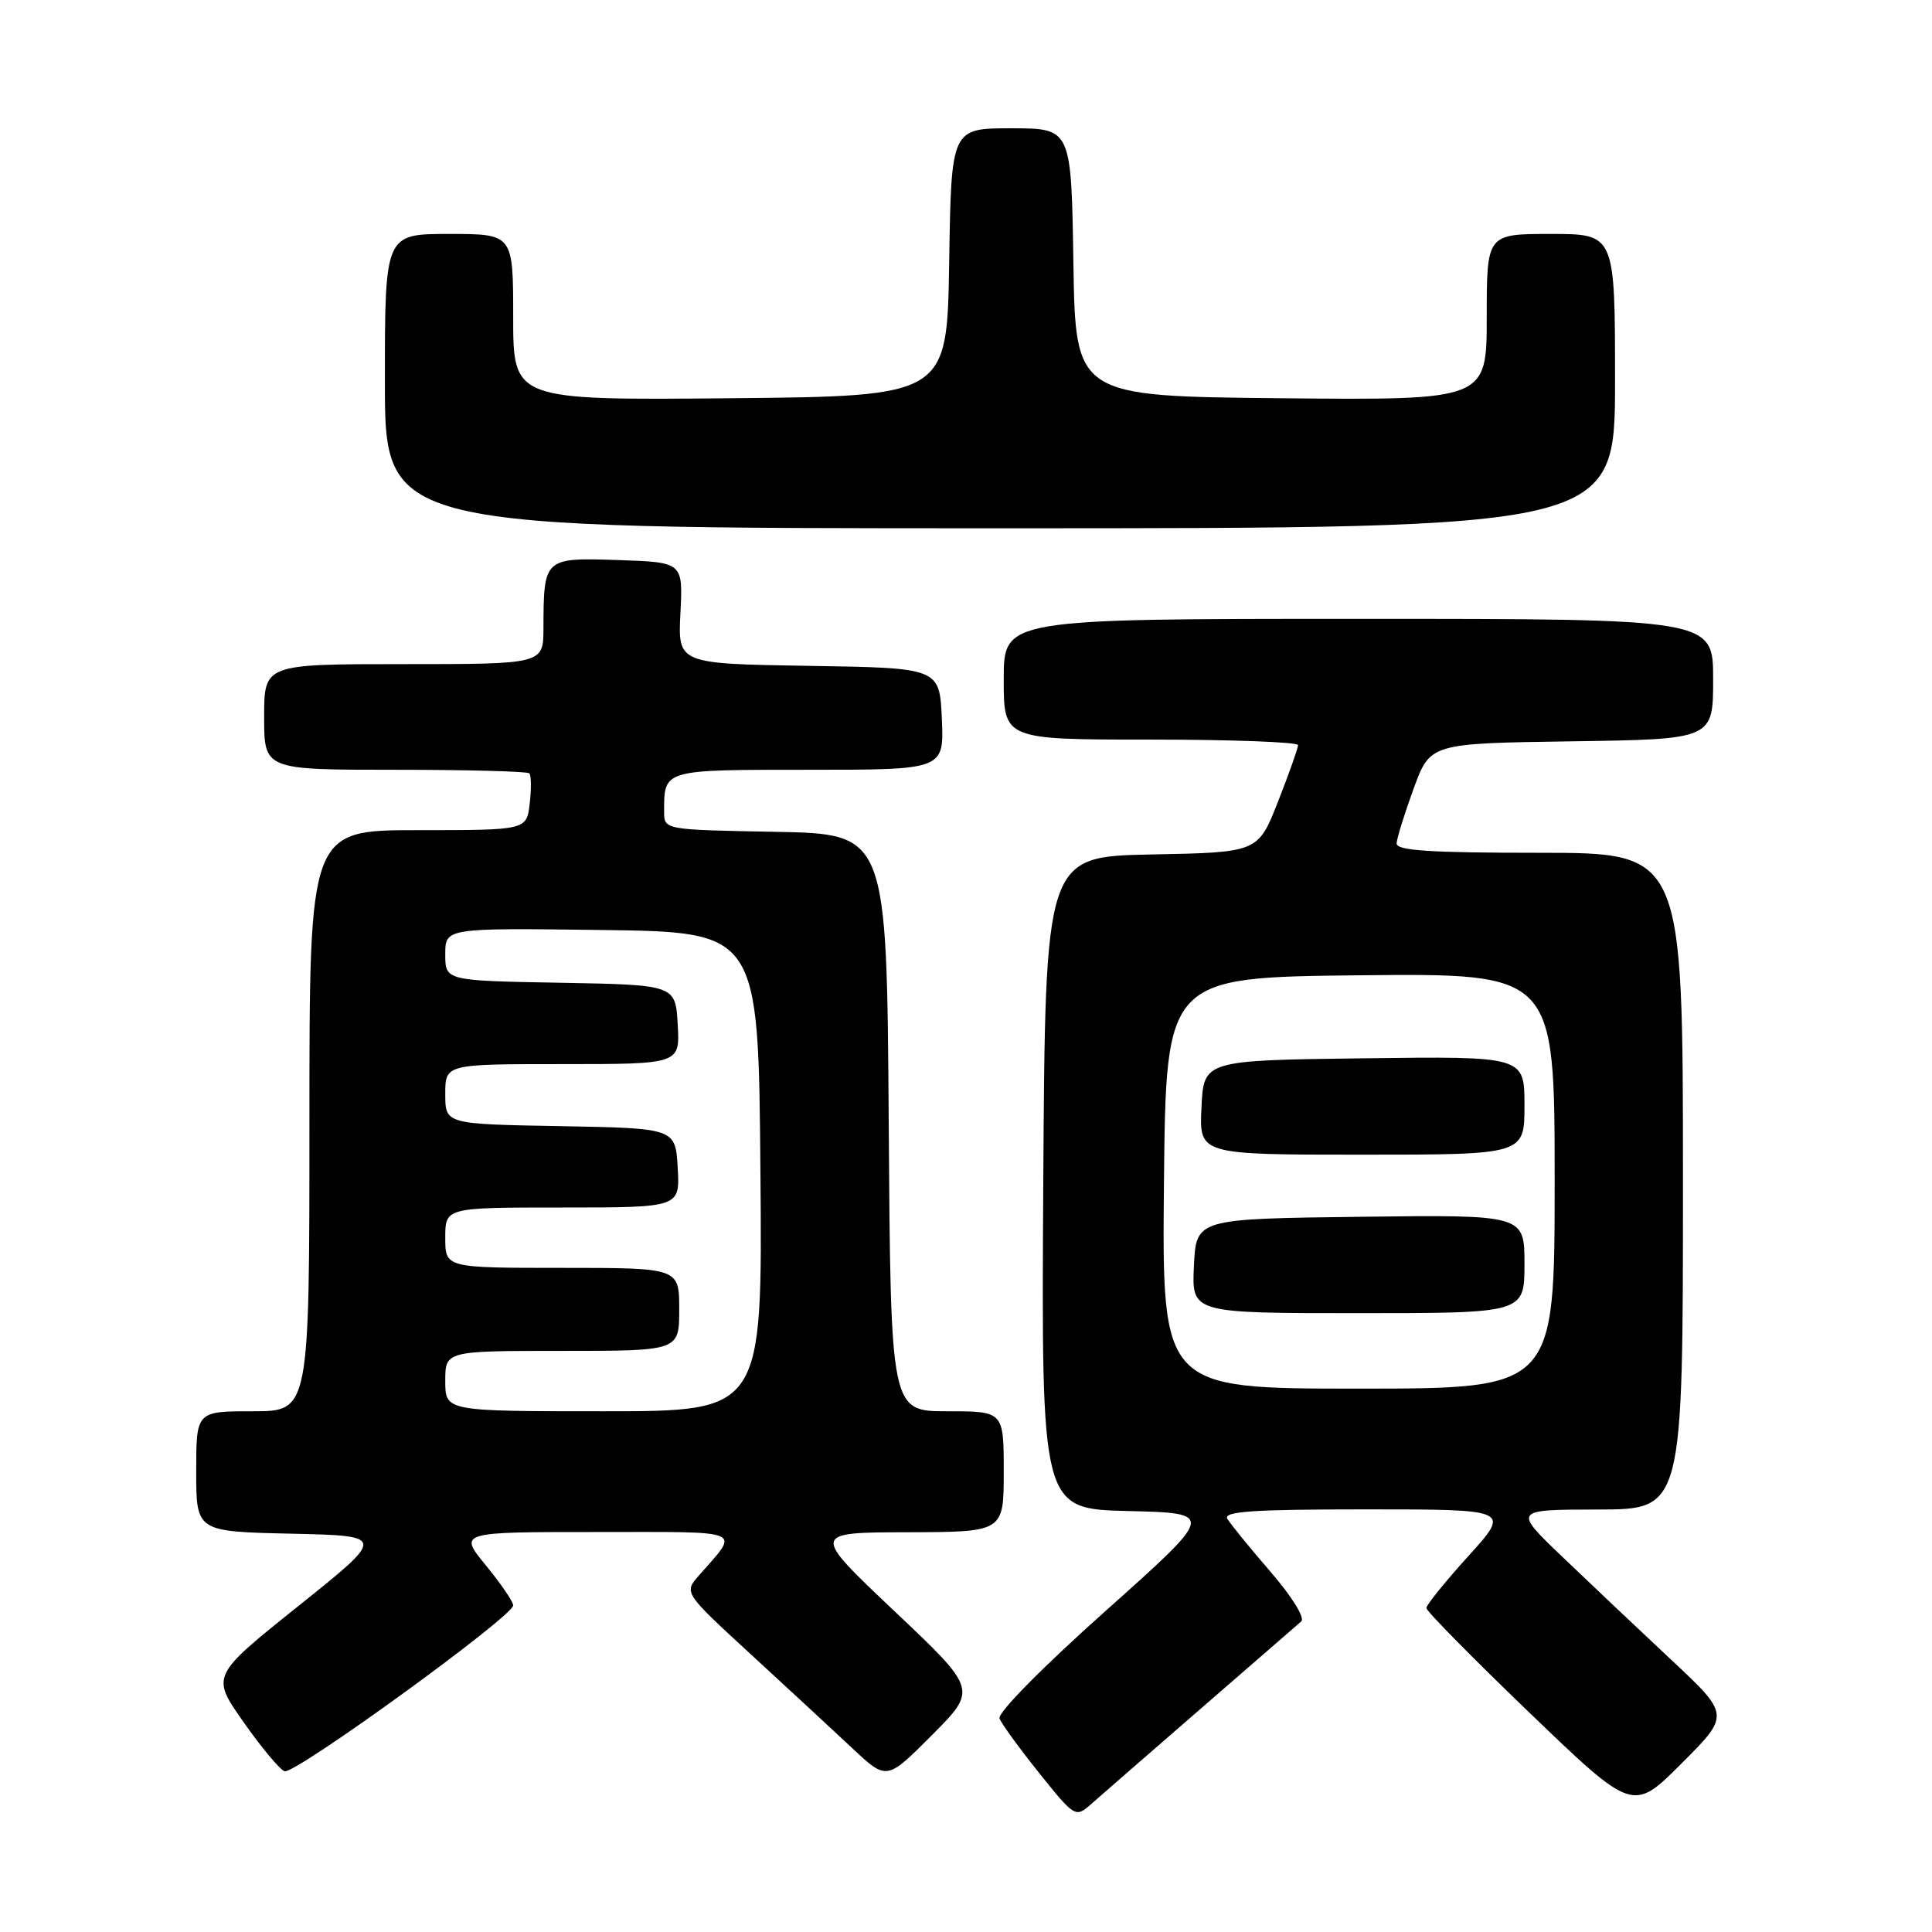 <?xml version="1.0" encoding="UTF-8" standalone="no"?>
<!DOCTYPE svg PUBLIC "-//W3C//DTD SVG 1.1//EN" "http://www.w3.org/Graphics/SVG/1.1/DTD/svg11.dtd" >
<svg xmlns="http://www.w3.org/2000/svg" xmlns:xlink="http://www.w3.org/1999/xlink" version="1.1" viewBox="0 0 256 256">
 <g >
 <path fill="currentColor"
d=" M 159.00 226.50 C 165.88 220.53 171.92 215.28 172.42 214.85 C 172.95 214.39 171.20 211.57 168.36 208.28 C 165.61 205.10 163.04 201.94 162.63 201.25 C 162.04 200.27 165.98 200.00 181.02 200.00 C 200.17 200.00 200.17 200.00 194.58 206.17 C 191.51 209.56 189.00 212.67 189.00 213.07 C 189.00 213.48 195.16 219.73 202.68 226.96 C 216.37 240.11 216.37 240.11 222.81 233.67 C 229.25 227.23 229.25 227.23 221.38 219.87 C 217.04 215.81 210.58 209.70 207.00 206.27 C 200.50 200.04 200.50 200.04 211.75 200.02 C 223.00 200.00 223.00 200.00 223.00 156.50 C 223.00 113.00 223.00 113.00 204.00 113.00 C 189.43 113.00 185.01 112.71 185.06 111.75 C 185.09 111.06 186.11 107.80 187.31 104.50 C 189.51 98.50 189.51 98.50 208.25 98.23 C 227.00 97.96 227.00 97.96 227.00 89.98 C 227.00 82.00 227.00 82.00 180.00 82.00 C 133.00 82.00 133.00 82.00 133.00 90.00 C 133.00 98.00 133.00 98.00 152.50 98.00 C 163.22 98.00 172.00 98.33 172.00 98.73 C 172.00 99.12 170.81 102.49 169.35 106.20 C 166.70 112.95 166.70 112.95 152.60 113.22 C 138.50 113.50 138.50 113.50 138.24 156.72 C 137.98 199.94 137.98 199.94 149.50 200.22 C 161.01 200.50 161.01 200.50 146.48 213.47 C 138.12 220.93 132.16 226.97 132.44 227.71 C 132.71 228.41 135.08 231.67 137.70 234.94 C 142.36 240.76 142.52 240.86 144.49 239.13 C 145.59 238.16 152.12 232.47 159.00 226.50 Z  M 118.50 213.47 C 107.50 203.06 107.50 203.06 120.25 203.03 C 133.00 203.00 133.00 203.00 133.00 195.00 C 133.00 187.00 133.00 187.00 125.51 187.00 C 118.02 187.00 118.02 187.00 117.76 148.75 C 117.50 110.50 117.50 110.50 102.75 110.22 C 88.00 109.95 88.00 109.95 88.00 107.56 C 88.00 101.93 87.76 102.00 107.15 102.00 C 125.09 102.00 125.09 102.00 124.80 95.25 C 124.50 88.50 124.50 88.50 107.16 88.23 C 89.82 87.95 89.82 87.95 90.16 81.23 C 90.50 74.50 90.50 74.50 81.88 74.21 C 72.07 73.89 72.04 73.91 72.01 83.25 C 72.00 88.00 72.00 88.00 53.50 88.00 C 35.00 88.00 35.00 88.00 35.00 95.00 C 35.00 102.00 35.00 102.00 52.33 102.00 C 61.87 102.00 69.88 102.21 70.14 102.47 C 70.39 102.73 70.42 104.53 70.19 106.47 C 69.78 110.00 69.78 110.00 55.39 110.00 C 41.00 110.00 41.00 110.00 41.00 148.50 C 41.00 187.00 41.00 187.00 33.50 187.00 C 26.00 187.00 26.00 187.00 26.00 194.97 C 26.00 202.94 26.00 202.94 38.58 203.22 C 51.16 203.50 51.16 203.50 39.57 212.78 C 27.97 222.06 27.97 222.06 32.24 228.14 C 34.58 231.49 37.04 234.44 37.70 234.70 C 38.99 235.21 68.00 214.17 68.00 212.72 C 68.00 212.23 66.37 209.85 64.38 207.42 C 60.76 203.00 60.76 203.00 79.00 203.00 C 99.10 203.00 98.05 202.55 92.60 208.77 C 90.61 211.04 90.61 211.04 99.56 219.27 C 104.47 223.79 110.53 229.39 113.00 231.71 C 117.50 235.92 117.50 235.92 123.50 229.90 C 129.50 223.87 129.50 223.87 118.50 213.47 Z  M 214.00 50.50 C 214.00 31.00 214.00 31.00 205.50 31.00 C 197.00 31.00 197.00 31.00 197.00 42.02 C 197.00 53.03 197.00 53.03 169.75 52.77 C 142.50 52.50 142.50 52.50 142.23 34.75 C 141.95 17.00 141.95 17.00 134.00 17.00 C 126.05 17.00 126.05 17.00 125.77 34.75 C 125.50 52.50 125.50 52.50 96.75 52.77 C 68.00 53.03 68.00 53.03 68.00 42.02 C 68.00 31.00 68.00 31.00 59.50 31.00 C 51.00 31.00 51.00 31.00 51.00 50.50 C 51.00 70.00 51.00 70.00 132.50 70.00 C 214.00 70.00 214.00 70.00 214.00 50.50 Z  M 154.23 156.75 C 154.50 129.50 154.50 129.50 180.25 129.23 C 206.00 128.97 206.00 128.97 206.00 156.48 C 206.00 184.00 206.00 184.00 179.98 184.00 C 153.97 184.00 153.97 184.00 154.23 156.75 Z  M 202.00 167.48 C 202.00 160.96 202.00 160.96 180.25 161.23 C 158.50 161.50 158.50 161.50 158.20 167.75 C 157.90 174.00 157.90 174.00 179.95 174.00 C 202.00 174.00 202.00 174.00 202.00 167.48 Z  M 202.00 146.48 C 202.00 139.96 202.00 139.96 180.75 140.23 C 159.50 140.50 159.50 140.50 159.20 146.75 C 158.90 153.00 158.90 153.00 180.45 153.00 C 202.00 153.00 202.00 153.00 202.00 146.48 Z  M 59.00 183.00 C 59.00 179.00 59.00 179.00 74.50 179.00 C 90.00 179.00 90.00 179.00 90.00 173.50 C 90.00 168.00 90.00 168.00 74.50 168.00 C 59.00 168.00 59.00 168.00 59.00 164.00 C 59.00 160.00 59.00 160.00 74.55 160.00 C 90.10 160.00 90.10 160.00 89.80 154.75 C 89.50 149.50 89.50 149.50 74.25 149.22 C 59.00 148.95 59.00 148.95 59.00 144.97 C 59.00 141.00 59.00 141.00 74.55 141.00 C 90.10 141.00 90.10 141.00 89.80 135.75 C 89.50 130.50 89.50 130.50 74.25 130.22 C 59.00 129.95 59.00 129.95 59.00 126.45 C 59.00 122.96 59.00 122.96 79.75 123.23 C 100.50 123.50 100.50 123.50 100.76 155.25 C 101.03 187.00 101.03 187.00 80.01 187.00 C 59.00 187.00 59.00 187.00 59.00 183.00 Z "/>
</g>
</svg>